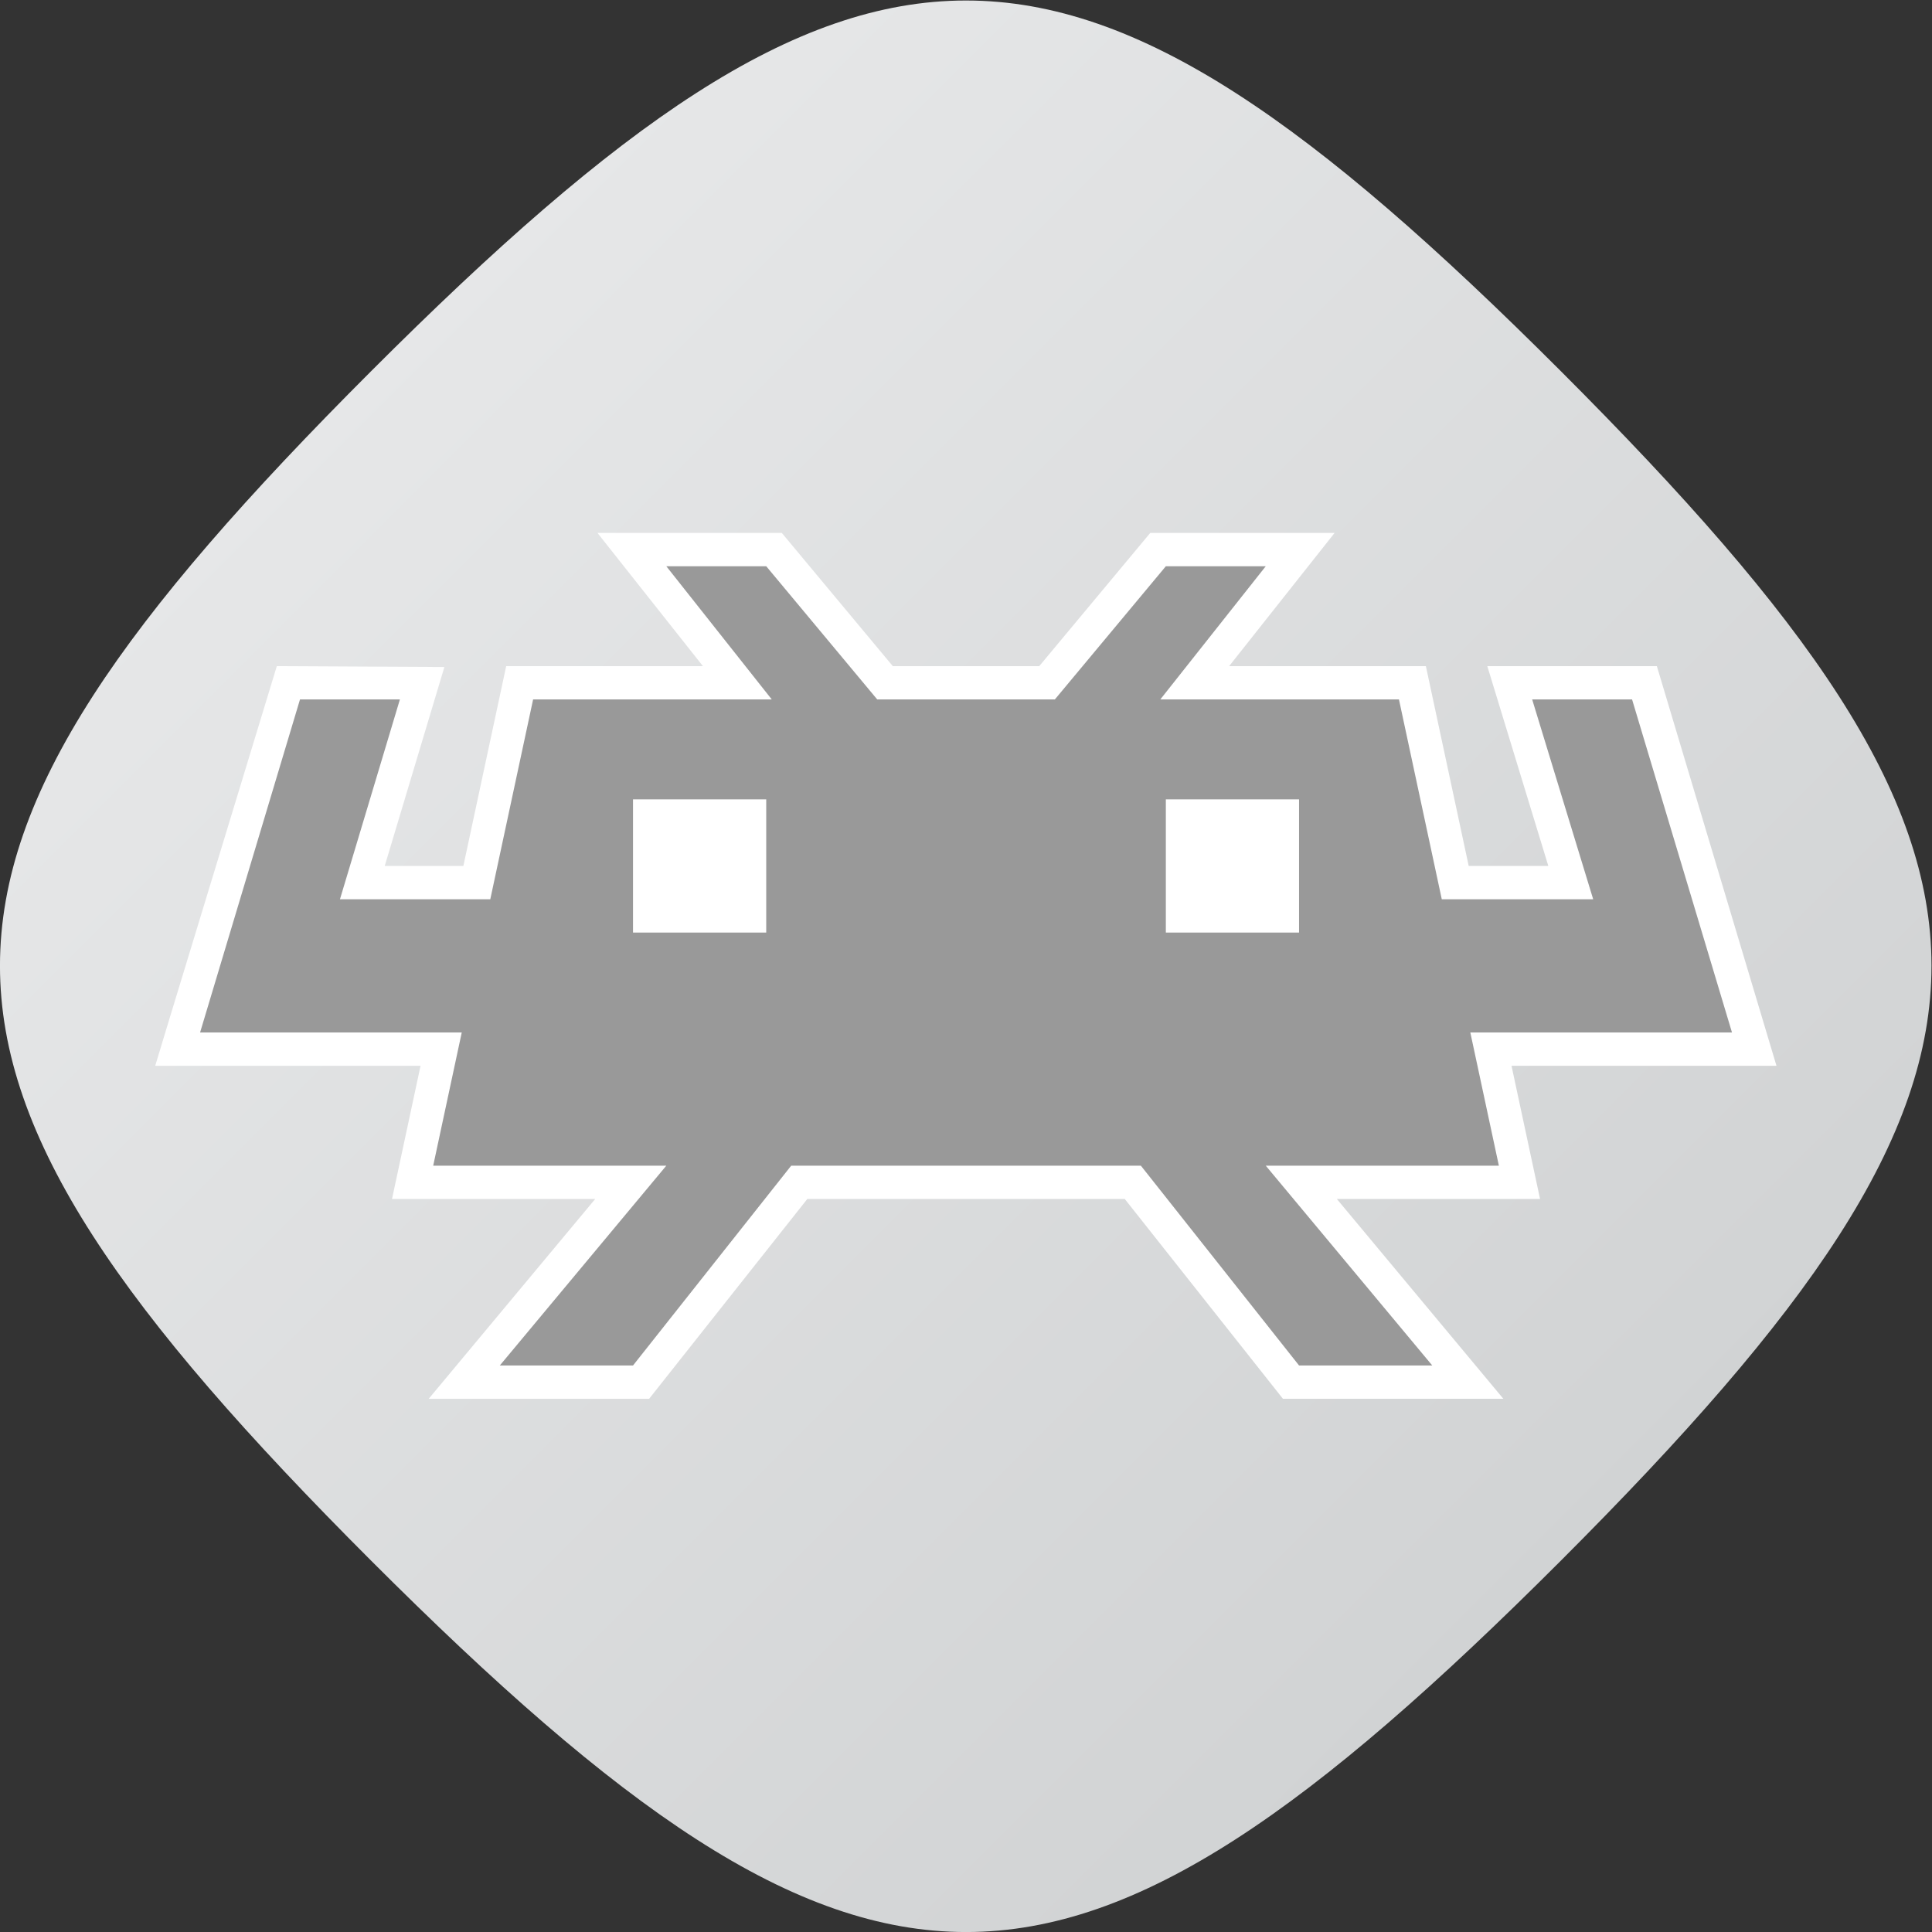 <?xml version="1.0" encoding="UTF-8" standalone="no"?>
<svg
   xmlns:dc="http://purl.org/dc/elements/1.1/"
   xmlns:cc="http://creativecommons.org/ns#"
   xmlns:rdf="http://www.w3.org/1999/02/22-rdf-syntax-ns#"
   xmlns:svg="http://www.w3.org/2000/svg"
   xmlns="http://www.w3.org/2000/svg"
   viewBox="0 0 309.333 309.335"
   height="309.335"
   width="309.333"
   xml:space="preserve"
   id="svg2"
   version="1.1"><rect x="0" y="0" width="309.333" height="309.335" fill="#333333" stroke="none"/><defs
     id="defs6"><clipPath
       id="clipPath18"
       clipPathUnits="userSpaceOnUse"><path
         id="path16"
         d="M 56.549,199.436 C -2.848,140.038 -2.947,116.05 56.551,56.55 v 0 C 116.06,-2.958 140.017,-2.873 199.436,56.547 v 0 c 59.426,59.426 59.315,83.579 0.003,142.89 v 0 c -29.663,29.663 -50.545,44.512 -71.434,44.515 v 0 C 107.126,243.954 86.24,229.126 56.549,199.436" /></clipPath><linearGradient
       id="linearGradient28"
       spreadMethod="pad"
       gradientTransform="matrix(142.888,-142.888,-142.888,-142.888,56.552,199.438)"
       gradientUnits="userSpaceOnUse"
       y2="0"
       x2="1"
       y1="0"
       x1="0"><stop
         id="stop24"
         offset="0"
         style="stop-opacity:1;stop-color:#e6e7e8" /><stop
         id="stop26"
         offset="1"
         style="stop-opacity:1;stop-color:#d1d3d4" /></linearGradient><clipPath
       id="clipPath38"
       clipPathUnits="userSpaceOnUse"><path
         id="path36"
         d="M 0,256 H 256 V 0 H 0 Z" /></clipPath></defs><g
     transform="matrix(1.333,0,0,-1.333,-15.952,325.269)"
     id="g10"><g
       id="g12"><g
         clip-path="url(#clipPath18)"
         id="g14"><g
           id="g20"><g
             id="g22"><path
               id="path30"
               style="fill:url(#linearGradient28);stroke:none"
               d="M 56.549,199.436 C -2.848,140.038 -2.947,116.05 56.551,56.55 v 0 C 116.06,-2.958 140.017,-2.873 199.436,56.547 v 0 c 59.426,59.426 59.315,83.579 0.003,142.89 v 0 c -29.663,29.663 -50.545,44.512 -71.434,44.515 v 0 C 107.126,243.954 86.24,229.126 56.549,199.436" /></g></g></g></g><g
       id="g32"><g
         clip-path="url(#clipPath38)"
         id="g34"><g
           transform="translate(190.611,164)"
           id="g40"><path
             id="path42"
             style="fill:#ffffff;fill-opacity:1;fill-rule:nonzero;stroke:none"
             d="M 0,0 7.329,-24 H -2.234 L -7.378,0 h -3.233 -20.399 l 7.534,9.517 5.133,6.483 h -8.268 -12 -1.873 L -41.685,14.561 -53.818,0 H -71.404 L -83.539,14.561 -84.738,16 h -1.873 -12 -8.269 L -101.748,9.517 -94.213,0 h -20.398 -3.234 l -0.677,-3.162 -4.466,-20.838 h -9.447 l 5.655,18.851 1.513,5.045 L -145.395,0 -158.44,-42.842 -160,-48 h 5.389 8 4 14.48 l -2.391,-11.162 -1.037,-4.838 h 4.948 19.46 l -14.533,-17.439 -5.467,-6.561 h 8.54 16 1.935 l 1.201,1.518 17.799,22.482 h 38.13 l 18.999,-24 H 1.929 l -20,24 H 6.337 L 2.908,-48 H 34.733 L 20.365,0" /></g><g
           transform="translate(164,176)"
           id="g44"><path
             id="path46"
             style="fill:#999999;fill-opacity:1;fill-rule:nonzero;stroke:none"
             d="M 0,0 -12.667,-16 H 16 l 5.143,-24 H 39.329 L 32,-16 H 44 L 56,-56 H 24.571 L 28,-72 H 0 L 20,-96 H 4 l -19,24 h -42 l -19,-24 h -16 l 20,24 h -28 l 3.429,16 H -116 -128 l 12,40 h 12 l -7.2,-24 h 18.057 L -88,-16 h 28.667 L -72,0 h 12 l 13.333,-16 h 21.334 L -12,0 Z" /></g><path
           id="path48"
           style="fill:#ffffff;fill-opacity:1;fill-rule:nonzero;stroke:none"
           d="m 152,132 h 16 v 16 h -16 z" /><path
           id="path50"
           style="fill:#ffffff;fill-opacity:1;fill-rule:nonzero;stroke:none"
           d="m 88,132 h 16 v 16 H 88 Z" /></g></g></g></svg>